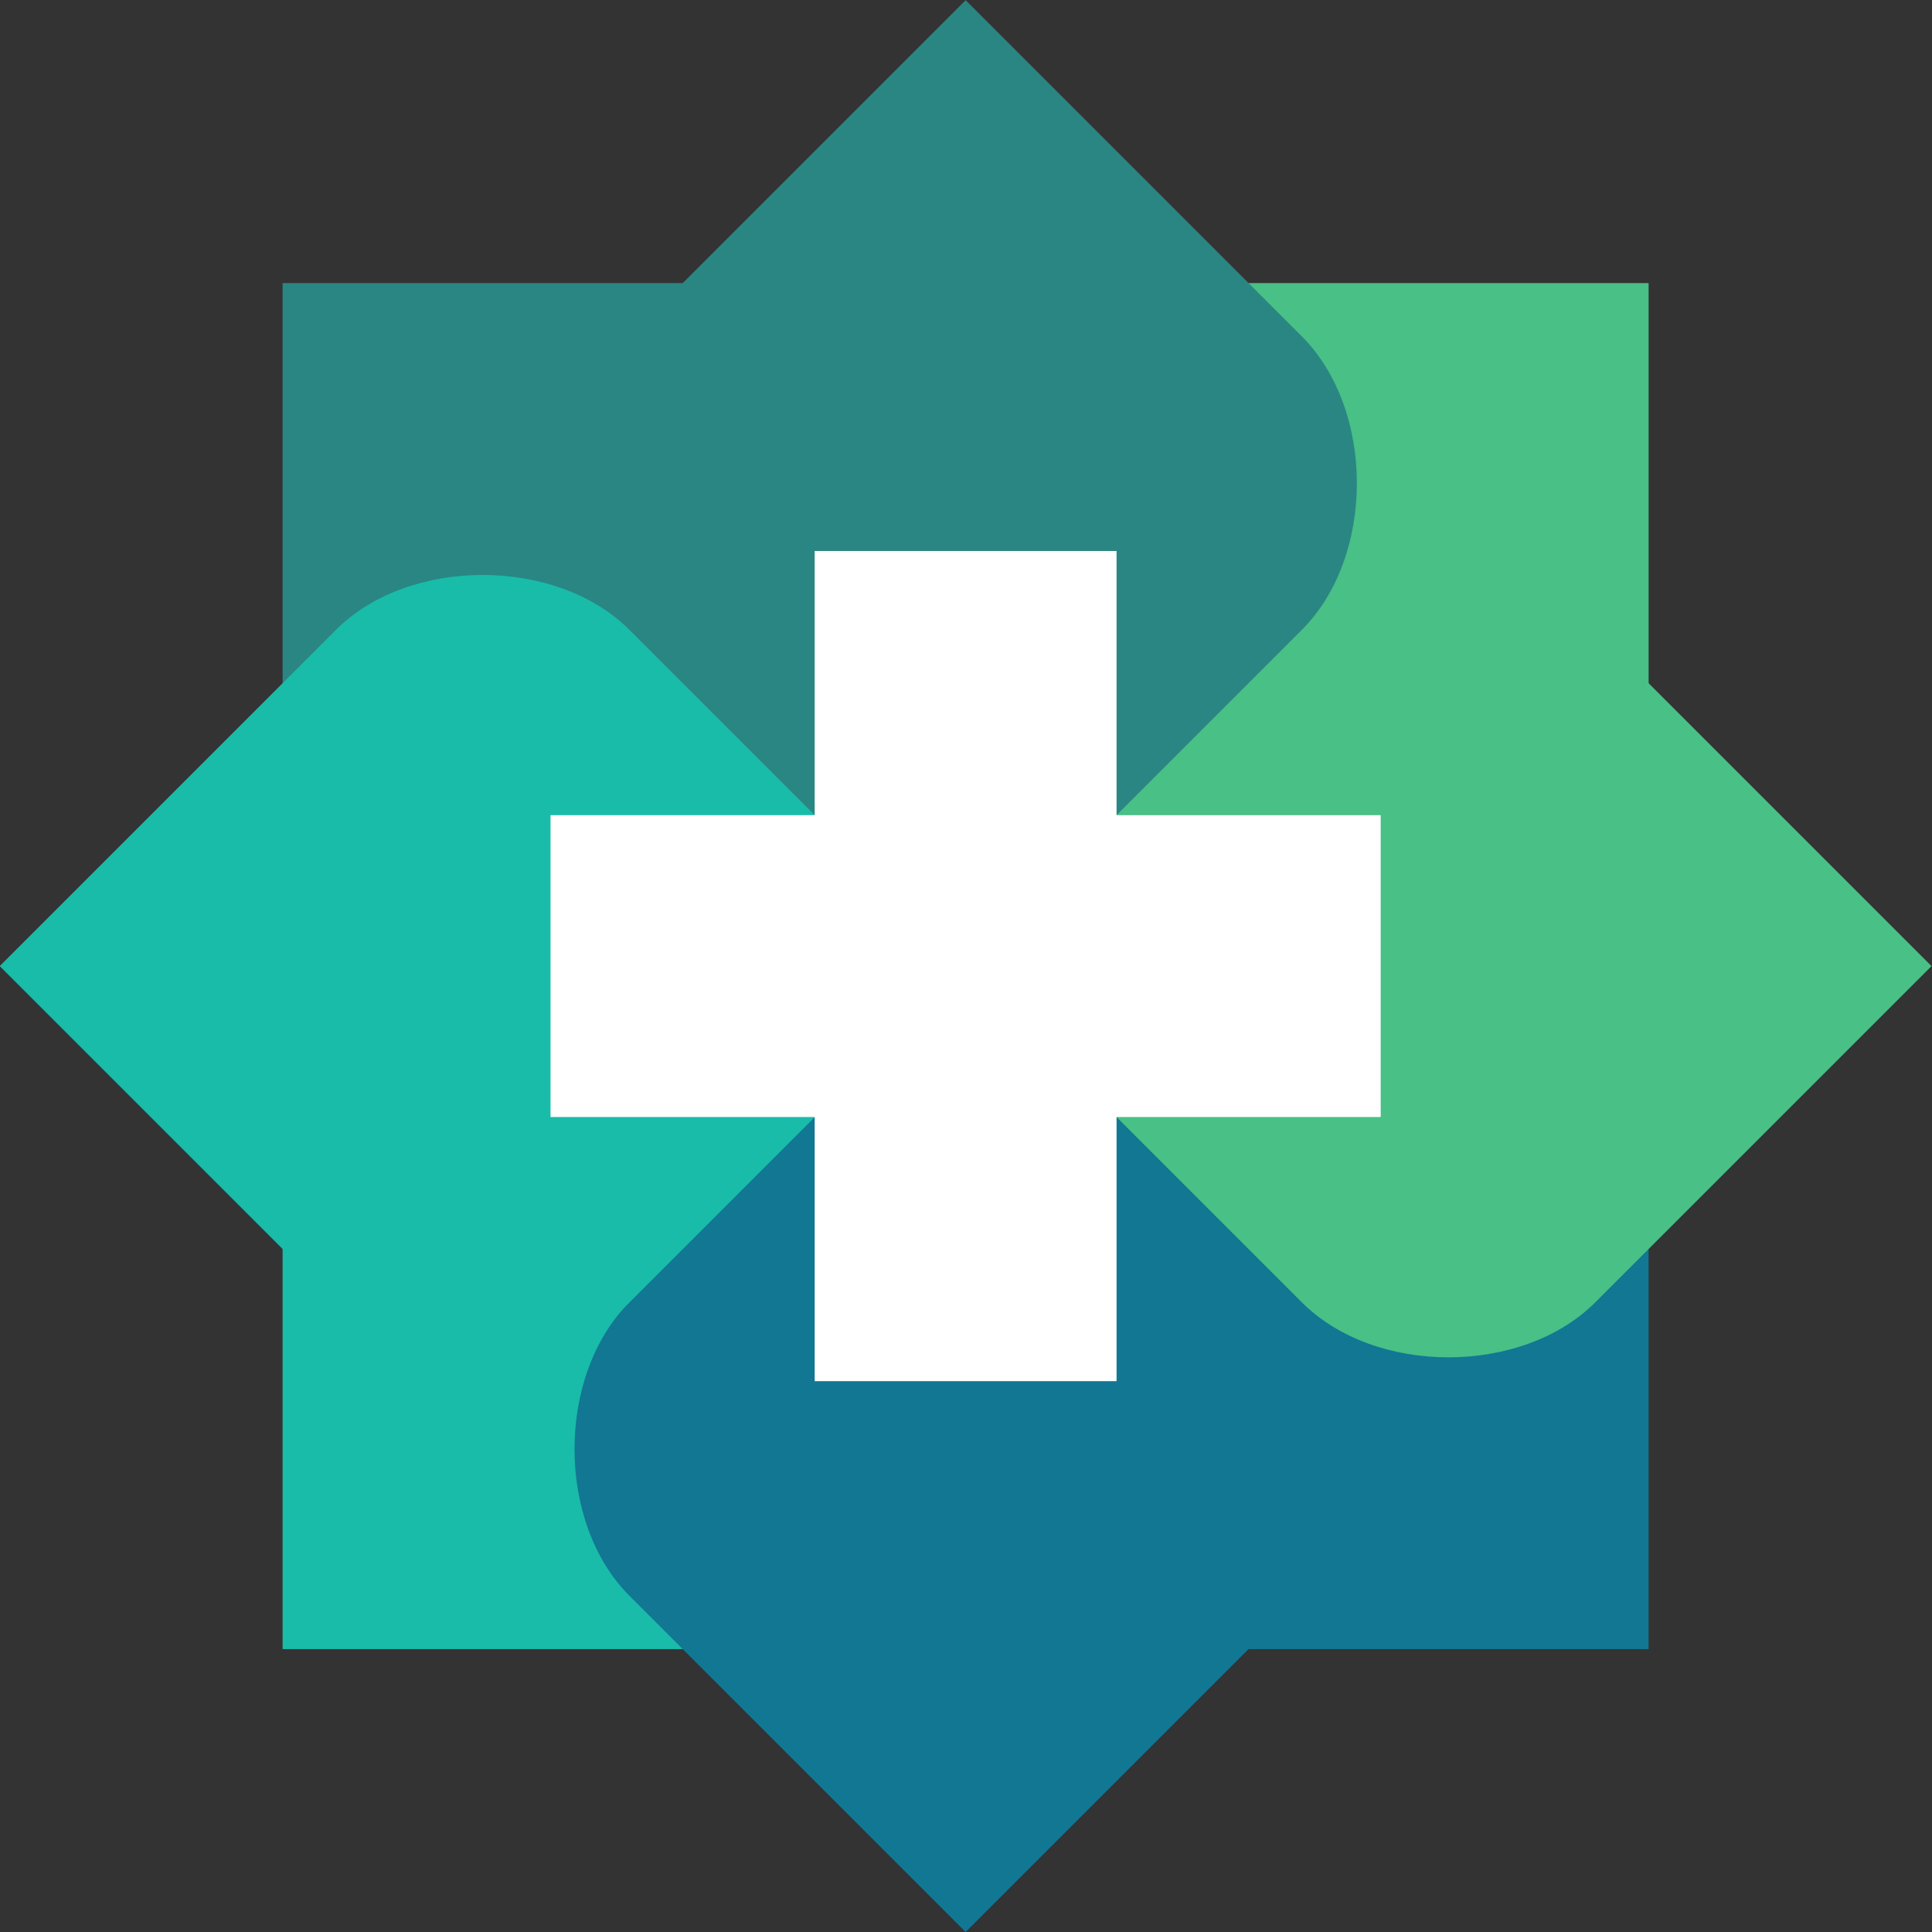 <?xml version="1.0" encoding="UTF-8" standalone="no"?>
<!-- Created with Inkscape (http://www.inkscape.org/) -->

<svg
   width="256"
   height="256"
   viewBox="0 0 67.733 67.733"
   version="1.1"
   id="svg1"
   xml:space="preserve"
   inkscape:version="1.3.2 (091e20e, 2023-11-25, custom)"
   sodipodi:docname="logo.svg"
   xmlns:inkscape="http://www.inkscape.org/namespaces/inkscape"
   xmlns:sodipodi="http://sodipodi.sourceforge.net/DTD/sodipodi-0.dtd"
   xmlns="http://www.w3.org/2000/svg"
   xmlns:svg="http://www.w3.org/2000/svg"><rect x="0" y="0" width="67.733" height="67.733" fill="#333333" stroke="none"/><sodipodi:namedview
     id="namedview1"
     pagecolor="#ffffff"
     bordercolor="#000000"
     borderopacity="0.25"
     inkscape:showpageshadow="2"
     inkscape:pageopacity="0.0"
     inkscape:pagecheckerboard="0"
     inkscape:deskcolor="#d1d1d1"
     inkscape:document-units="px"
     showguides="true"
     inkscape:zoom="0.72426347"
     inkscape:cx="410.76212"
     inkscape:cy="71.106721"
     inkscape:window-width="1920"
     inkscape:window-height="1009"
     inkscape:window-x="1912"
     inkscape:window-y="-8"
     inkscape:window-maximized="1"
     inkscape:current-layer="layer1" /><defs
     id="defs1" /><g
     inkscape:label="Capa 1"
     inkscape:groupmode="layer"
     id="layer1"><g
       id="g20"
       transform="matrix(1,0,0,1,-91.689,55.926)"><g
         id="g18"
         transform="rotate(-90,155.519,-25.943)"><rect
           style="fill:#19bca9;fill-opacity:1;stroke-width:0.365"
           id="rect1"
           width="23.945"
           height="23.945"
           x="127.687"
           y="-79.865"
           ry="0"
           rx="0" /><rect
           style="fill:#2a8683;fill-opacity:1;stroke-width:0.365"
           id="rect1-5"
           width="23.945"
           height="23.945"
           x="151.632"
           y="-79.865"
           ry="0" /><rect
           style="fill:#127793;fill-opacity:1;stroke-width:0.365"
           id="rect1-3"
           width="23.945"
           height="23.945"
           x="127.687"
           y="-55.92"
           ry="0" /><rect
           style="fill:#48c086;fill-opacity:1;stroke-width:0.365"
           id="rect1-58"
           width="23.945"
           height="23.945"
           x="151.632"
           y="-55.92"
           ry="0" /></g><g
         id="g17"
         transform="rotate(-45,80.072,25.227)"><path
           id="rect1-7"
           style="fill:#127793;fill-opacity:1;stroke-width:0.365"
           d="m 128.99,23.945 h 16.669 v 16.669 c 0,3.623 -3.623,7.276 -7.276,7.276 l -16.669,1e-6 V 31.221 c 0,-3.638 3.653,-7.276 7.276,-7.276 z"
           sodipodi:nodetypes="scsscss" /><path
           id="rect1-7-4"
           style="fill:#48c086;fill-opacity:1;stroke-width:0.365"
           d="m 169.603,31.221 v 16.669 h -16.669 c -3.623,0 -7.276,-3.623 -7.276,-7.276 v -16.669 h 16.669 c 3.638,0 7.276,3.653 7.276,7.276 z"
           sodipodi:nodetypes="scsscss" /><path
           id="rect1-7-7"
           style="fill:#2a8683;fill-opacity:1;stroke-width:0.365"
           d="m 152.935,0 h 16.669 v 16.669 c 0,3.623 -3.623,7.276 -7.276,7.276 l -16.669,1e-6 V 7.276 C 145.659,3.638 149.312,-9.999998e-7 152.935,0 Z"
           sodipodi:nodetypes="scsscss" /><path
           id="rect1-7-73"
           style="fill:#19bca9;stroke-width:0.365"
           d="m 145.659,7.276 v 16.669 h -16.669 c -3.623,0 -7.276,-3.623 -7.276,-7.276 V 2.0000002e-6 h 16.669 c 3.638,0 7.276,3.653 7.276,7.276 z"
           sodipodi:nodetypes="scsscss" /></g><g
         id="g19"
         transform="translate(25.083,-104.342)"><rect
           style="fill:#ffffff;fill-opacity:1;stroke-width:0.269"
           id="rect18"
           width="10.583"
           height="29.104"
           x="95.168"
           y="67.733" /><rect
           style="fill:#ffffff;fill-opacity:1;stroke-width:0.269"
           id="rect18-7"
           width="10.583"
           height="29.104"
           x="76.994"
           y="-115.011"
           transform="rotate(90)" /></g></g></g></svg>
